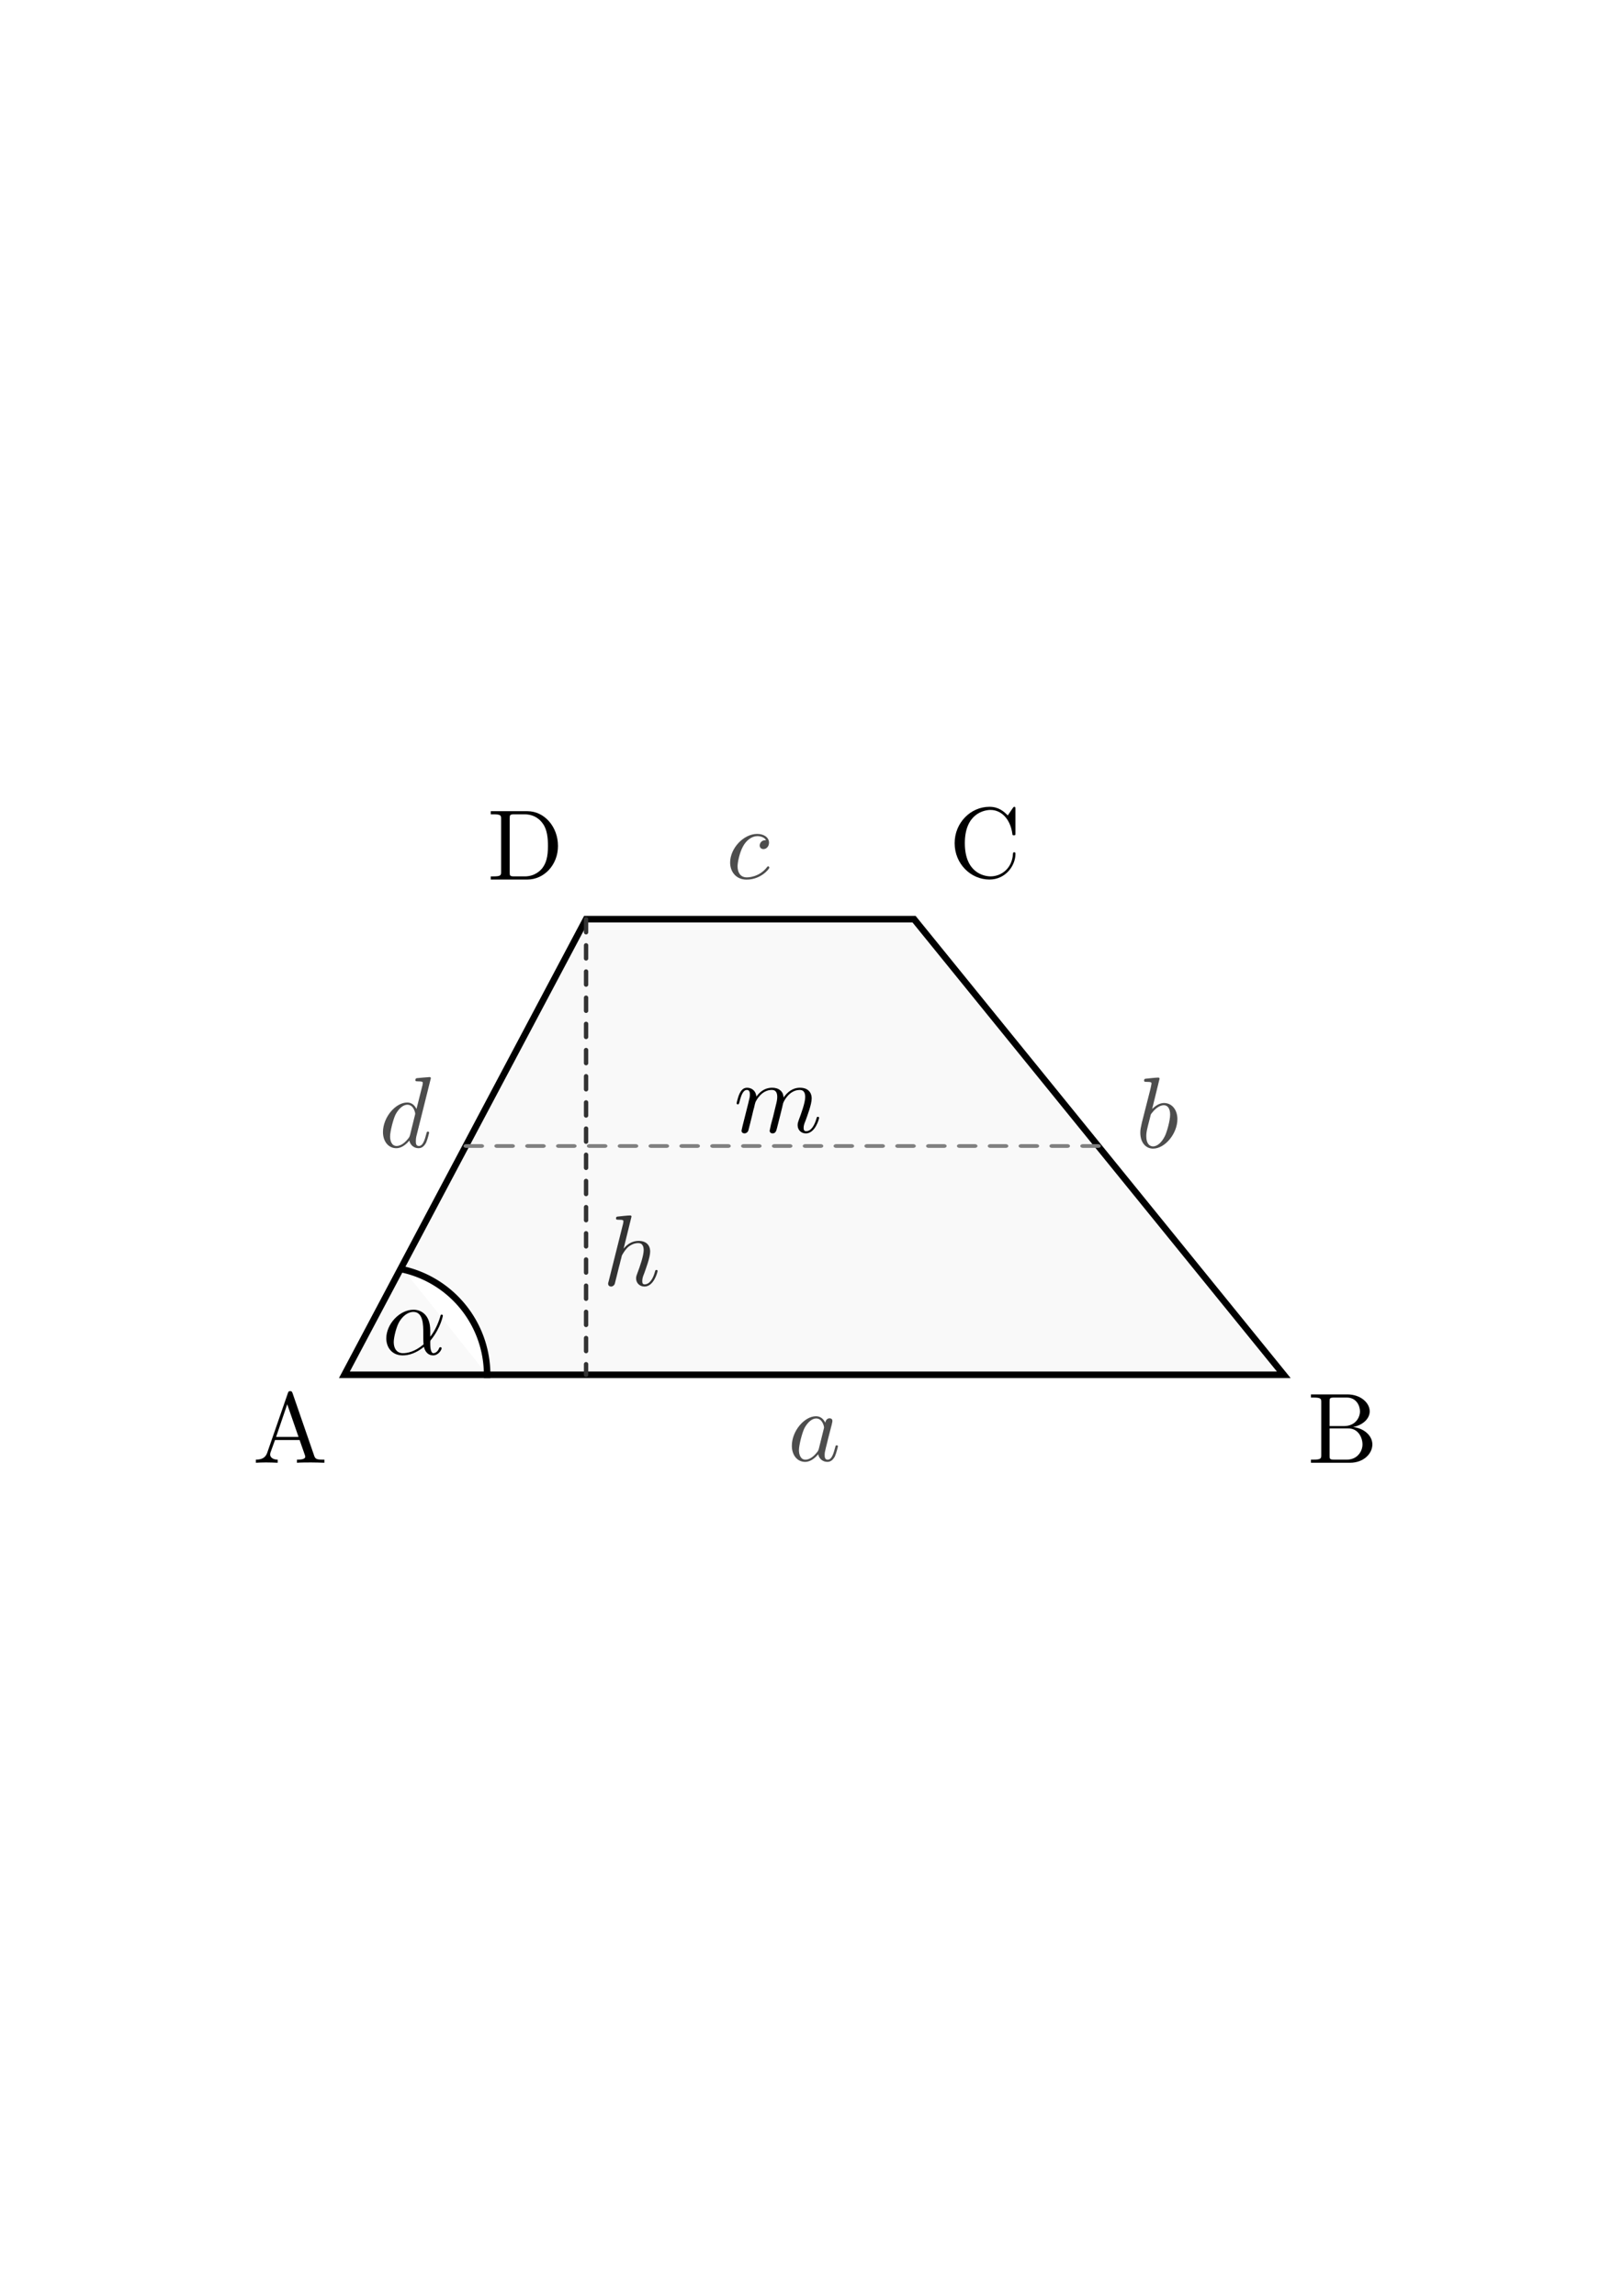 <?xml version="1.0" encoding="UTF-8" standalone="no"?>
<!-- Created with Inkscape (http://www.inkscape.org/) -->

<svg
   xmlns:ns0="http://www.iki.fi/pav/software/textext/"
   xmlns:dc="http://purl.org/dc/elements/1.1/"
   xmlns:cc="http://creativecommons.org/ns#"
   xmlns:rdf="http://www.w3.org/1999/02/22-rdf-syntax-ns#"
   xmlns:svg="http://www.w3.org/2000/svg"
   xmlns="http://www.w3.org/2000/svg"
   xmlns:xlink="http://www.w3.org/1999/xlink"
   xmlns:sodipodi="http://sodipodi.sourceforge.net/DTD/sodipodi-0.dtd"
   xmlns:inkscape="http://www.inkscape.org/namespaces/inkscape"
   width="744.094"
   height="1052.362"
   id="svg2"
   version="1.1"
   inkscape:version="0.48.3.1 r9886"
   sodipodi:docname="trapez.svg">
  <sodipodi:namedview
     id="base"
     pagecolor="#ffffff"
     bordercolor="#666666"
     borderopacity="1.0"
     inkscape:pageopacity="0.0"
     inkscape:pageshadow="2"
     inkscape:zoom="0.52773438"
     inkscape:cx="518.54896"
     inkscape:cy="721.69417"
     inkscape:document-units="px"
     inkscape:current-layer="layer1"
     showgrid="false"
     inkscape:window-width="1280"
     inkscape:window-height="974"
     inkscape:window-x="0"
     inkscape:window-y="0"
     inkscape:window-maximized="1"
     inkscape:snap-global="true"
     showguides="false"
     inkscape:guide-bbox="true"
     inkscape:object-paths="true"
     inkscape:object-nodes="true"
     inkscape:snap-smooth-nodes="true">
    <sodipodi:guide
       orientation="0,1"
       position="330.129,526.181"
       id="guide7588" />
  </sodipodi:namedview>
  <title
     id="title3921">Das Trapez</title>
  <defs
     id="defs4" />
  <g
     inkscape:label="Layer 1"
     inkscape:groupmode="layer"
     id="layer1">
    <g
       id="g3817"
       transform="matrix(7.445,0,0,7.445,-1139.965,-447.434)"
       ns0:preamble="/home/waldgeist/data/sphinx/test.tex"
       ns0:text="$b$">
      <defs
         id="defs3819">
        <g
           id="g3821">
          <symbol
             id="textext-7eb8a748-0"
             overflow="visible"
             style="overflow:visible">
            <path
               id="path3824"
               d="m 2.375,-6.812 c 0,0 0,-0.109 -0.125,-0.109 -0.219,0 -0.953,0.078 -1.219,0.109 -0.078,0 -0.188,0.016 -0.188,0.188 0,0.125 0.094,0.125 0.25,0.125 0.469,0 0.484,0.062 0.484,0.172 0,0.062 -0.078,0.406 -0.125,0.609 l -0.828,3.25 c -0.109,0.5 -0.156,0.672 -0.156,1.016 0,0.938 0.531,1.562 1.266,1.562 1.172,0 2.406,-1.484 2.406,-2.922 0,-0.906 -0.531,-1.594 -1.328,-1.594 -0.453,0 -0.875,0.297 -1.172,0.594 z M 1.453,-3.047 C 1.5,-3.266 1.5,-3.281 1.594,-3.391 2.078,-4.031 2.531,-4.188 2.797,-4.188 c 0.359,0 0.625,0.297 0.625,0.938 0,0.594 -0.328,1.734 -0.516,2.109 -0.328,0.672 -0.781,1.031 -1.172,1.031 -0.344,0 -0.672,-0.266 -0.672,-1 0,-0.203 0,-0.391 0.156,-1.016 z m 0,0"
               style="stroke:none"
               inkscape:connector-curvature="0" />
          </symbol>
        </g>
      </defs>
      <g
         id="textext-7eb8a748-1">
        <g
           id="g3827"
           style="fill:#000000;fill-opacity:1" />
      </g>
    </g>
    <use
       style="fill:#000000;fill-opacity:1"
       id="use3030-8"
       y="134.765"
       x="223.432"
       xlink:href="#textext-28c1ecfe-0"
       width="744.094"
       height="1052.362"
       transform="matrix(3.5,0,0,3.5,-690.002,115.427)" />
    <use
       style="fill:#000000;fill-opacity:1"
       id="use3030-8-7"
       y="134.765"
       x="223.432"
       xlink:href="#textext-28c1ecfe-0"
       width="744.094"
       height="1052.362"
       transform="matrix(3.5,0,0,3.5,-200.574,-112.91)" />
    <use
       style="fill:#000000;fill-opacity:1"
       id="use3030-8-3"
       y="134.765"
       x="223.432"
       xlink:href="#textext-28c1ecfe-0"
       width="744.094"
       height="1052.362"
       transform="matrix(3.5,0,0,3.5,-200.574,-112.91)" />
    <rect
       style="fill:#ffffff;fill-opacity:1;fill-rule:nonzero;stroke:#ffffff;stroke-width:3;stroke-linecap:square;stroke-linejoin:miter;stroke-miterlimit:4;stroke-opacity:1;stroke-dasharray:none;stroke-dashoffset:0"
       id="rect3851"
       width="625.649"
       height="377.797"
       x="59.223"
       y="337.283"
       inkscape:export-filename="/home/waldgeist/data/pics/Homepage/mathematik/geometrie/trapez.png"
       inkscape:export-xdpi="150"
       inkscape:export-ydpi="150" />
    <path
       style="fill:#f9f9f9;fill-opacity:1;fill-rule:nonzero;stroke:#000000;stroke-width:3;stroke-linecap:square;stroke-linejoin:miter;stroke-miterlimit:4;stroke-opacity:1;stroke-dashoffset:0"
       d="m 268.695,421.326 150.364,0 169.517,208.859 -430.674,0 z"
       id="rect2985"
       inkscape:connector-curvature="0"
       sodipodi:nodetypes="ccccc"
       inkscape:export-filename="/home/waldgeist/data/pics/Homepage/mathematik/geometrie/trapez.png"
       inkscape:export-xdpi="150"
       inkscape:export-ydpi="150" />
    <g
       transform="matrix(7.445,0,0,7.445,-1359.993,-334.246)"
       ns0:text="$a$"
       ns0:preamble="/home/waldgeist/data/sphinx/test.tex"
       id="g3761"
       inkscape:export-filename="/home/waldgeist/data/pics/Homepage/mathematik/geometrie/trapez.png"
       inkscape:export-xdpi="150"
       inkscape:export-ydpi="150"
       style="stroke:#4d4d4d;fill:#4d4d4d">
      <defs
         id="defs3763">
        <g
           id="g3765">
          <symbol
             style="overflow:visible"
             overflow="visible"
             id="textext-28de7c36-0">
            <path
               inkscape:connector-curvature="0"
               style="stroke:none"
               d="M 3.719,-3.766 C 3.531,-4.141 3.25,-4.406 2.797,-4.406 c -1.156,0 -2.391,1.469 -2.391,2.922 0,0.938 0.547,1.594 1.312,1.594 0.203,0 0.703,-0.047 1.297,-0.75 0.078,0.422 0.438,0.75 0.906,0.75 0.359,0 0.578,-0.234 0.75,-0.547 0.156,-0.359 0.297,-0.969 0.297,-0.984 0,-0.109 -0.094,-0.109 -0.125,-0.109 -0.094,0 -0.109,0.047 -0.141,0.188 -0.172,0.641 -0.344,1.234 -0.75,1.234 -0.281,0 -0.297,-0.266 -0.297,-0.453 0,-0.219 0.016,-0.312 0.125,-0.75 C 3.891,-1.719 3.906,-1.828 4,-2.203 L 4.359,-3.594 c 0.062,-0.281 0.062,-0.297 0.062,-0.344 0,-0.172 -0.109,-0.266 -0.281,-0.266 -0.25,0 -0.391,0.219 -0.422,0.438 z M 3.078,-1.188 C 3.016,-1 3.016,-0.984 2.875,-0.812 2.438,-0.266 2.031,-0.109 1.75,-0.109 c -0.5,0 -0.641,-0.547 -0.641,-0.938 0,-0.5 0.312,-1.719 0.547,-2.188 0.312,-0.578 0.75,-0.953 1.156,-0.953 0.641,0 0.781,0.812 0.781,0.875 0,0.062 -0.016,0.125 -0.031,0.172 z m 0,0"
               id="path3768" />
          </symbol>
        </g>
      </defs>
      <g
         id="textext-28de7c36-1"
         style="stroke:#4d4d4d;fill:#4d4d4d">
        <g
           style="fill:#4d4d4d;fill-opacity:1;stroke:#4d4d4d"
           id="g3771">
          <use
             height="1052.362"
             width="744.094"
             xlink:href="#textext-28de7c36-0"
             x="223.432"
             y="134.765"
             id="use3773"
             transform="matrix(0.622,0,0,0.622,92.207,51.01)"
             style="stroke:#4d4d4d;fill:#4d4d4d" />
        </g>
      </g>
    </g>
    <path
       sodipodi:type="arc"
       style="fill:#ffffff;fill-opacity:1;fill-rule:nonzero;stroke:#000000;stroke-width:3;stroke-linecap:square;stroke-linejoin:miter;stroke-miterlimit:4;stroke-opacity:1;stroke-dasharray:none;stroke-dashoffset:0"
       id="path6794"
       sodipodi:cx="146.47212"
       sodipodi:cy="506.87982"
       sodipodi:rx="49.497475"
       sodipodi:ry="49.497475"
       d="m 157.607,458.651 a 49.497,49.497 0 0 1 38.363,48.229"
       sodipodi:start="4.9392818"
       sodipodi:end="6.2831853"
       sodipodi:open="true"
       transform="translate(27.365,123.305)"
       inkscape:export-filename="/home/waldgeist/data/pics/Homepage/mathematik/geometrie/trapez.png"
       inkscape:export-xdpi="150"
       inkscape:export-ydpi="150" />
    <g
       ns0:text="$\\alpha$"
       ns0:preamble="/home/waldgeist/data/sphinx/test.tex"
       transform="matrix(4.637,0,0,4.637,-860.829,-4.126)"
       id="g6954"
       inkscape:export-filename="/home/waldgeist/data/pics/Homepage/mathematik/geometrie/trapez.png"
       inkscape:export-xdpi="150"
       inkscape:export-ydpi="150">
      <defs
         id="defs6956">
        <g
           id="g6958">
          <symbol
             style="overflow:visible"
             overflow="visible"
             id="textext-edd60954-0">
            <path
               inkscape:connector-curvature="0"
               style="stroke:none"
               d="m 4.75,-2.359 c 0,-1.562 -0.922,-2.047 -1.656,-2.047 -1.375,0 -2.688,1.422 -2.688,2.828 0,0.938 0.594,1.688 1.625,1.688 0.625,0 1.344,-0.234 2.094,-0.844 0.125,0.531 0.453,0.844 0.906,0.844 0.531,0 0.844,-0.547 0.844,-0.703 0,-0.078 -0.062,-0.109 -0.125,-0.109 -0.062,0 -0.094,0.031 -0.125,0.109 -0.188,0.484 -0.547,0.484 -0.562,0.484 -0.312,0 -0.312,-0.781 -0.312,-1.016 0,-0.203 0,-0.234 0.109,-0.344 C 5.797,-2.656 6,-3.812 6,-3.812 6,-3.844 5.984,-3.922 5.875,-3.922 c -0.094,0 -0.094,0.031 -0.141,0.219 -0.188,0.625 -0.516,1.375 -0.984,1.969 z m -0.656,1.375 c -0.891,0.766 -1.656,0.875 -2.047,0.875 -0.594,0 -0.906,-0.453 -0.906,-1.094 0,-0.484 0.266,-1.562 0.578,-2.062 C 2.188,-4 2.734,-4.188 3.078,-4.188 c 0.984,0 0.984,1.312 0.984,2.078 0,0.375 0,0.953 0.031,1.125 z m 0,0"
               id="path6961" />
          </symbol>
        </g>
      </defs>
      <g
         id="textext-edd60954-1">
        <g
           style="fill:#000000;fill-opacity:1"
           id="g6964">
          <use
             height="1052.362"
             width="744.094"
             xlink:href="#textext-edd60954-0"
             x="223.432"
             y="134.765"
             id="use6966" />
        </g>
      </g>
    </g>
    <path
       inkscape:connector-curvature="0"
       id="path7045"
       d="m 268.695,421.326 0,208.859"
       style="fill:none;stroke:#333333;stroke-width:2;stroke-linecap:round;stroke-linejoin:miter;stroke-miterlimit:4;stroke-opacity:1;stroke-dasharray:6, 6;stroke-dashoffset:0"
       inkscape:export-filename="/home/waldgeist/data/pics/Homepage/mathematik/geometrie/trapez.png"
       inkscape:export-xdpi="150"
       inkscape:export-ydpi="150" />
    <g
       id="g7139"
       transform="matrix(4.637,0,0,4.637,-759.783,-91.672)"
       ns0:preamble="/home/waldgeist/data/sphinx/test.tex"
       ns0:text="$h$"
       inkscape:export-filename="/home/waldgeist/data/pics/Homepage/mathematik/geometrie/trapez.png"
       inkscape:export-xdpi="150"
       inkscape:export-ydpi="150">
      <defs
         id="defs7141">
        <g
           id="g7143">
          <symbol
             id="textext-5038b5b6-0"
             overflow="visible"
             style="overflow:visible">
            <path
               id="path7146"
               d="m 2.859,-6.812 c 0,0 0,-0.109 -0.125,-0.109 -0.234,0 -0.953,0.078 -1.219,0.109 -0.078,0 -0.188,0.016 -0.188,0.188 0,0.125 0.094,0.125 0.234,0.125 0.484,0 0.5,0.062 0.5,0.172 L 2.031,-6.125 0.594,-0.391 c -0.047,0.141 -0.047,0.156 -0.047,0.219 0,0.234 0.203,0.281 0.297,0.281 0.156,0 0.312,-0.125 0.359,-0.266 l 0.188,-0.75 0.219,-0.891 C 1.672,-2.031 1.734,-2.25 1.781,-2.469 1.797,-2.531 1.891,-2.859 1.891,-2.922 1.922,-3.016 2.234,-3.562 2.578,-3.844 2.797,-4 3.094,-4.188 3.531,-4.188 c 0.422,0 0.531,0.344 0.531,0.703 0,0.531 -0.375,1.625 -0.609,2.234 C 3.375,-1.031 3.312,-0.906 3.312,-0.703 c 0,0.469 0.359,0.812 0.828,0.812 0.938,0 1.297,-1.453 1.297,-1.531 0,-0.109 -0.078,-0.109 -0.109,-0.109 -0.109,0 -0.109,0.031 -0.156,0.188 -0.141,0.531 -0.469,1.234 -1.016,1.234 -0.172,0 -0.234,-0.094 -0.234,-0.328 0,-0.25 0.078,-0.484 0.172,-0.703 0.156,-0.438 0.609,-1.625 0.609,-2.203 0,-0.641 -0.391,-1.062 -1.141,-1.062 -0.625,0 -1.109,0.312 -1.484,0.766 z m 0,0"
               style="stroke:none"
               inkscape:connector-curvature="0" />
          </symbol>
        </g>
      </defs>
      <g
         id="textext-5038b5b6-1">
        <g
           id="g7149"
           style="fill:#000000;fill-opacity:1">
          <use
             transform="translate(0,12.076)"
             style="fill:#333333"
             id="use7151"
             y="134.765"
             x="223.432"
             xlink:href="#textext-5038b5b6-0"
             width="744.094"
             height="1052.362" />
        </g>
      </g>
    </g>
    <g
       id="g3817-7"
       transform="matrix(7.445,0,0,7.445,-1126.4,-463.597)"
       ns0:preamble="/home/waldgeist/data/sphinx/test.tex"
       ns0:text="$b$"
       inkscape:export-filename="/home/waldgeist/data/pics/Homepage/mathematik/geometrie/trapez.png"
       inkscape:export-xdpi="150"
       inkscape:export-ydpi="150"
       style="stroke:#4d4d4d;fill:#4d4d4d">
      <defs
         id="defs3819-1">
        <g
           id="g3821-2">
          <symbol
             id="textext-7eb8a748-0-2"
             overflow="visible"
             style="overflow:visible">
            <path
               id="path3824-1"
               d="m 2.375,-6.812 c 0,0 0,-0.109 -0.125,-0.109 -0.219,0 -0.953,0.078 -1.219,0.109 -0.078,0 -0.188,0.016 -0.188,0.188 0,0.125 0.094,0.125 0.25,0.125 0.469,0 0.484,0.062 0.484,0.172 0,0.062 -0.078,0.406 -0.125,0.609 l -0.828,3.25 c -0.109,0.5 -0.156,0.672 -0.156,1.016 0,0.938 0.531,1.562 1.266,1.562 1.172,0 2.406,-1.484 2.406,-2.922 0,-0.906 -0.531,-1.594 -1.328,-1.594 -0.453,0 -0.875,0.297 -1.172,0.594 z M 1.453,-3.047 C 1.5,-3.266 1.5,-3.281 1.594,-3.391 2.078,-4.031 2.531,-4.188 2.797,-4.188 c 0.359,0 0.625,0.297 0.625,0.938 0,0.594 -0.328,1.734 -0.516,2.109 -0.328,0.672 -0.781,1.031 -1.172,1.031 -0.344,0 -0.672,-0.266 -0.672,-1 0,-0.203 0,-0.391 0.156,-1.016 z m 0,0"
               style="stroke:none"
               inkscape:connector-curvature="0" />
          </symbol>
        </g>
      </defs>
      <g
         id="textext-7eb8a748-1-7"
         style="stroke:#4d4d4d;fill:#4d4d4d">
        <g
           id="g3827-5"
           style="fill:#4d4d4d;fill-opacity:1;stroke:#4d4d4d">
          <use
             id="use3829"
             y="134.765"
             x="223.432"
             xlink:href="#textext-7eb8a748-0-2"
             width="744.094"
             height="1052.362"
             transform="matrix(0.622,0,0,0.622,82.251,49.097)"
             style="stroke:#4d4d4d;fill:#4d4d4d" />
        </g>
      </g>
    </g>
    <g
       transform="matrix(0,1,-1.388,0,1088.908,320.206)"
       id="g7568"
       inkscape:export-filename="/home/waldgeist/data/pics/Homepage/mathematik/geometrie/trapez.png"
       inkscape:export-xdpi="150"
       inkscape:export-ydpi="150">
      <path
         inkscape:connector-curvature="0"
         id="path7570"
         d="m 205.107,421.752 0,104.429 0,104.429"
         style="fill:none;stroke:#808080;stroke-width:1.698;stroke-linecap:round;stroke-linejoin:miter;stroke-miterlimit:4;stroke-opacity:1;stroke-dasharray:5.093, 5.093;stroke-dashoffset:0"
         sodipodi:nodetypes="ccc" />
      <g
         id="g7572"
         transform="matrix(4.637,0,0,4.637,-820.514,-82.96)"
         ns0:preamble="/home/waldgeist/data/sphinx/test.tex"
         ns0:text="$h$">
        <defs
           id="defs7574">
          <g
             id="g7576">
            <symbol
               id="symbol7578"
               overflow="visible"
               style="overflow:visible">
              <path
                 id="path7580"
                 d="m 2.859,-6.812 c 0,0 0,-0.109 -0.125,-0.109 -0.234,0 -0.953,0.078 -1.219,0.109 -0.078,0 -0.188,0.016 -0.188,0.188 0,0.125 0.094,0.125 0.234,0.125 0.484,0 0.5,0.062 0.5,0.172 L 2.031,-6.125 0.594,-0.391 c -0.047,0.141 -0.047,0.156 -0.047,0.219 0,0.234 0.203,0.281 0.297,0.281 0.156,0 0.312,-0.125 0.359,-0.266 l 0.188,-0.75 0.219,-0.891 C 1.672,-2.031 1.734,-2.25 1.781,-2.469 1.797,-2.531 1.891,-2.859 1.891,-2.922 1.922,-3.016 2.234,-3.562 2.578,-3.844 2.797,-4 3.094,-4.188 3.531,-4.188 c 0.422,0 0.531,0.344 0.531,0.703 0,0.531 -0.375,1.625 -0.609,2.234 C 3.375,-1.031 3.312,-0.906 3.312,-0.703 c 0,0.469 0.359,0.812 0.828,0.812 0.938,0 1.297,-1.453 1.297,-1.531 0,-0.109 -0.078,-0.109 -0.109,-0.109 -0.109,0 -0.109,0.031 -0.156,0.188 -0.141,0.531 -0.469,1.234 -1.016,1.234 -0.172,0 -0.234,-0.094 -0.234,-0.328 0,-0.25 0.078,-0.484 0.172,-0.703 0.156,-0.438 0.609,-1.625 0.609,-2.203 0,-0.641 -0.391,-1.062 -1.141,-1.062 -0.625,0 -1.109,0.312 -1.484,0.766 z m 0,0"
                 style="stroke:none"
                 inkscape:connector-curvature="0" />
            </symbol>
          </g>
        </defs>
        <g
           id="g7582">
          <g
             id="g7584"
             style="fill:#000000;fill-opacity:1" />
        </g>
      </g>
    </g>
    <g
       id="g7942"
       transform="matrix(4.637,0,0,4.637,-862.354,-99.1)"
       ns0:preamble="/home/waldgeist/data/sphinx/test.tex"
       ns0:text="$d$"
       inkscape:export-filename="/home/waldgeist/data/pics/Homepage/mathematik/geometrie/trapez.png"
       inkscape:export-xdpi="150"
       inkscape:export-ydpi="150"
       style="stroke:#4d4d4d;fill:#4d4d4d">
      <defs
         id="defs7944">
        <g
           id="g7946">
          <symbol
             id="textext-a5bf8219-0"
             overflow="visible"
             style="overflow:visible">
            <path
               id="path7949"
               d="m 5.141,-6.812 c 0,0 0,-0.109 -0.125,-0.109 -0.156,0 -1.094,0.094 -1.266,0.109 -0.078,0.016 -0.141,0.062 -0.141,0.188 0,0.125 0.094,0.125 0.234,0.125 0.484,0 0.5,0.062 0.5,0.172 L 4.312,-6.125 3.719,-3.766 C 3.531,-4.141 3.25,-4.406 2.797,-4.406 c -1.156,0 -2.391,1.469 -2.391,2.922 0,0.938 0.547,1.594 1.312,1.594 0.203,0 0.703,-0.047 1.297,-0.75 0.078,0.422 0.438,0.75 0.906,0.75 0.359,0 0.578,-0.234 0.75,-0.547 0.156,-0.359 0.297,-0.969 0.297,-0.984 0,-0.109 -0.094,-0.109 -0.125,-0.109 -0.094,0 -0.109,0.047 -0.141,0.188 -0.172,0.641 -0.344,1.234 -0.75,1.234 -0.281,0 -0.297,-0.266 -0.297,-0.453 0,-0.25 0.016,-0.312 0.047,-0.484 z m -2.062,5.625 C 3.016,-1 3.016,-0.984 2.875,-0.812 2.438,-0.266 2.031,-0.109 1.75,-0.109 c -0.5,0 -0.641,-0.547 -0.641,-0.938 0,-0.5 0.312,-1.719 0.547,-2.188 0.312,-0.578 0.75,-0.953 1.156,-0.953 0.641,0 0.781,0.812 0.781,0.875 0,0.062 -0.016,0.125 -0.031,0.172 z m 0,0"
               style="stroke:none"
               inkscape:connector-curvature="0" />
          </symbol>
        </g>
      </defs>
      <g
         id="textext-a5bf8219-1"
         style="stroke:#4d4d4d;fill:#4d4d4d">
        <g
           id="g7952"
           style="fill:#4d4d4d;fill-opacity:1;stroke:#4d4d4d">
          <use
             id="use7954"
             y="134.765"
             x="223.432"
             xlink:href="#textext-a5bf8219-0"
             width="744.094"
             height="1052.362"
             style="stroke:#4d4d4d;fill:#4d4d4d" />
        </g>
      </g>
    </g>
    <g
       ns0:text="$c$"
       ns0:preamble="/home/waldgeist/data/sphinx/test.tex"
       transform="matrix(4.637,0,0,4.637,-703.19,-222.222)"
       id="g8176"
       inkscape:export-filename="/home/waldgeist/data/pics/Homepage/mathematik/geometrie/trapez.png"
       inkscape:export-xdpi="150"
       inkscape:export-ydpi="150"
       style="stroke:#4d4d4d;fill:#4d4d4d">
      <defs
         id="defs8178">
        <g
           id="g8180">
          <symbol
             style="overflow:visible"
             overflow="visible"
             id="textext-26a702f7-0">
            <path
               inkscape:connector-curvature="0"
               style="stroke:none"
               d="m 3.953,-3.781 c -0.172,0 -0.297,0 -0.438,0.125 -0.172,0.156 -0.188,0.328 -0.188,0.391 0,0.25 0.188,0.359 0.375,0.359 0.281,0 0.547,-0.25 0.547,-0.641 0,-0.484 -0.469,-0.859 -1.172,-0.859 -1.344,0 -2.672,1.422 -2.672,2.828 0,0.906 0.578,1.688 1.625,1.688 1.422,0 2.25,-1.062 2.25,-1.172 0,-0.062 -0.047,-0.141 -0.109,-0.141 -0.062,0 -0.078,0.031 -0.141,0.109 -0.781,0.984 -1.875,0.984 -1.984,0.984 -0.625,0 -0.906,-0.484 -0.906,-1.094 0,-0.406 0.203,-1.375 0.547,-1.984 0.312,-0.578 0.859,-1 1.406,-1 0.328,0 0.719,0.125 0.859,0.406 z m 0,0"
               id="path8183" />
          </symbol>
        </g>
      </defs>
      <g
         id="textext-26a702f7-1"
         style="stroke:#4d4d4d;fill:#4d4d4d">
        <g
           style="fill:#4d4d4d;fill-opacity:1;stroke:#4d4d4d"
           id="g8186">
          <use
             height="1052.362"
             width="744.094"
             xlink:href="#textext-26a702f7-0"
             x="223.432"
             y="134.765"
             id="use8188"
             style="stroke:#4d4d4d;fill:#4d4d4d" />
        </g>
      </g>
    </g>
    <g
       id="g8428"
       transform="matrix(4.637,0,0,4.637,-699.711,-105.886)"
       ns0:preamble="/home/waldgeist/data/sphinx/test.tex"
       ns0:text="$m$"
       inkscape:export-filename="/home/waldgeist/data/pics/Homepage/mathematik/geometrie/trapez.png"
       inkscape:export-xdpi="150"
       inkscape:export-ydpi="150">
      <defs
         id="defs8430">
        <g
           id="g8432">
          <symbol
             id="textext-603ab14c-0"
             overflow="visible"
             style="overflow:visible">
            <path
               id="path8435"
               d="m 0.875,-0.594 c -0.031,0.156 -0.094,0.391 -0.094,0.438 0,0.172 0.141,0.266 0.297,0.266 0.125,0 0.297,-0.078 0.375,-0.281 0,-0.016 0.125,-0.484 0.188,-0.734 l 0.219,-0.891 C 1.906,-2.031 1.969,-2.25 2.031,-2.469 c 0.031,-0.172 0.109,-0.469 0.125,-0.5 0.141,-0.312 0.672,-1.219 1.625,-1.219 0.453,0 0.531,0.375 0.531,0.703 0,0.25 -0.062,0.531 -0.141,0.828 L 3.891,-1.5 3.688,-0.75 c -0.031,0.203 -0.125,0.547 -0.125,0.594 0,0.172 0.141,0.266 0.281,0.266 0.312,0 0.375,-0.25 0.453,-0.562 0.141,-0.562 0.516,-2.016 0.594,-2.406 0.031,-0.125 0.562,-1.328 1.656,-1.328 0.422,0 0.531,0.344 0.531,0.703 0,0.562 -0.422,1.703 -0.625,2.234 -0.078,0.234 -0.125,0.344 -0.125,0.547 0,0.469 0.344,0.812 0.812,0.812 0.938,0 1.312,-1.453 1.312,-1.531 0,-0.109 -0.094,-0.109 -0.125,-0.109 -0.094,0 -0.094,0.031 -0.141,0.188 -0.156,0.531 -0.469,1.234 -1.016,1.234 -0.172,0 -0.25,-0.094 -0.25,-0.328 0,-0.25 0.094,-0.484 0.188,-0.703 0.188,-0.531 0.609,-1.625 0.609,-2.203 0,-0.641 -0.406,-1.062 -1.156,-1.062 -0.734,0 -1.25,0.438 -1.625,0.969 0,-0.125 -0.031,-0.469 -0.312,-0.703 -0.25,-0.219 -0.562,-0.266 -0.812,-0.266 -0.906,0 -1.391,0.641 -1.562,0.875 -0.047,-0.578 -0.469,-0.875 -0.922,-0.875 -0.453,0 -0.641,0.391 -0.734,0.562 -0.172,0.359 -0.297,0.938 -0.297,0.969 0,0.109 0.094,0.109 0.109,0.109 0.109,0 0.109,-0.016 0.172,-0.234 0.172,-0.703 0.375,-1.188 0.734,-1.188 0.156,0 0.297,0.078 0.297,0.453 0,0.219 -0.031,0.328 -0.156,0.844 z m 0,0"
               style="stroke:none"
               inkscape:connector-curvature="0" />
          </symbol>
        </g>
      </defs>
      <g
         id="textext-603ab14c-1">
        <g
           id="g8438"
           style="fill:#000000;fill-opacity:1">
          <use
             id="use8440"
             y="134.765"
             x="223.432"
             xlink:href="#textext-603ab14c-0"
             width="744.094"
             height="1052.362" />
        </g>
      </g>
    </g>
    <g
       ns0:text="$\\rm{D}$"
       ns0:preamble=""
       transform="matrix(4.598,0,0,4.598,-803.923,-216.493)"
       id="g13470"
       inkscape:export-filename="/home/waldgeist/data/pics/Homepage/mathematik/geometrie/trapez.png"
       inkscape:export-xdpi="150"
       inkscape:export-ydpi="150">
      <defs
         id="defs13472">
        <g
           id="g13474">
          <symbol
             overflow="visible"
             id="textext-2a04ba1e-0"
             style="overflow:visible">
            <path
               style="stroke:none"
               d=""
               id="path13477"
               inkscape:connector-curvature="0" />
          </symbol>
          <symbol
             overflow="visible"
             id="textext-2a04ba1e-1"
             style="overflow:visible">
            <path
               style="stroke:none"
               d="m 0.344,-6.812 0,0.312 0.25,0 c 0.766,0 0.781,0.109 0.781,0.469 l 0,5.25 c 0,0.359 -0.016,0.469 -0.781,0.469 l -0.25,0 0,0.312 L 4,0 C 5.672,0 7.047,-1.469 7.047,-3.344 7.047,-5.25 5.703,-6.812 4,-6.812 z m 2.375,6.5 C 2.25,-0.312 2.234,-0.375 2.234,-0.703 l 0,-5.391 C 2.234,-6.438 2.25,-6.5 2.719,-6.5 l 1,0 c 0.625,0 1.312,0.219 1.812,0.922 0.438,0.594 0.516,1.453 0.516,2.234 0,1.094 -0.188,1.703 -0.547,2.188 -0.203,0.266 -0.766,0.844 -1.766,0.844 z"
               id="path13480"
               inkscape:connector-curvature="0" />
          </symbol>
        </g>
      </defs>
      <g
         id="textext-2a04ba1e-2">
        <g
           style="fill:#000000;fill-opacity:1"
           id="g13483">
          <use
             xlink:href="#textext-2a04ba1e-1"
             x="223.432"
             y="134.765"
             id="use13485"
             width="744.094"
             height="1052.362" />
        </g>
      </g>
    </g>
    <g
       id="g13607"
       transform="matrix(4.598,0,0,4.598,-911.461,50.851)"
       ns0:preamble=""
       ns0:text="$\\rm{A}$"
       inkscape:export-filename="/home/waldgeist/data/pics/Homepage/mathematik/geometrie/trapez.png"
       inkscape:export-xdpi="150"
       inkscape:export-ydpi="150">
      <defs
         id="defs13609">
        <g
           id="g13611">
          <symbol
             id="textext-a37735b6-0"
             overflow="visible"
             style="overflow:visible">
            <path
               id="path13614"
               d=""
               style="stroke:none"
               inkscape:connector-curvature="0" />
          </symbol>
          <symbol
             id="textext-a37735b6-1"
             overflow="visible"
             style="overflow:visible">
            <path
               id="path13617"
               d="m 3.969,-6.938 c -0.047,-0.125 -0.078,-0.203 -0.234,-0.203 -0.156,0 -0.188,0.062 -0.234,0.203 L 1.438,-0.984 C 1.25,-0.469 0.859,-0.312 0.312,-0.312 l 0,0.312 c 0.234,-0.016 0.672,-0.031 1.016,-0.031 0.312,0 0.828,0.016 1.156,0.031 l 0,-0.312 c -0.5,0 -0.75,-0.25 -0.75,-0.5 0,-0.031 0.016,-0.141 0.016,-0.156 l 0.469,-1.297 2.453,0 0.531,1.516 c 0.016,0.047 0.031,0.109 0.031,0.141 0,0.297 -0.562,0.297 -0.828,0.297 l 0,0.312 c 0.359,-0.031 1.062,-0.031 1.438,-0.031 0.422,0 0.891,0.016 1.297,0.031 l 0,-0.312 -0.172,0 C 6.375,-0.312 6.234,-0.375 6.125,-0.703 z m -0.531,1.109 1.125,3.25 -2.234,0 z"
               style="stroke:none"
               inkscape:connector-curvature="0" />
          </symbol>
        </g>
      </defs>
      <g
         id="textext-a37735b6-2">
        <g
           id="g13620"
           style="fill:#000000;fill-opacity:1">
          <use
             id="use13622"
             y="134.765"
             x="223.432"
             xlink:href="#textext-a37735b6-1"
             width="744.094"
             height="1052.362" />
        </g>
      </g>
    </g>
    <g
       ns0:text="$\\rm{B}$"
       ns0:preamble=""
       transform="matrix(4.598,0,0,4.598,-427.968,50.851)"
       id="g13748"
       inkscape:export-filename="/home/waldgeist/data/pics/Homepage/mathematik/geometrie/trapez.png"
       inkscape:export-xdpi="150"
       inkscape:export-ydpi="150">
      <defs
         id="defs13750">
        <g
           id="g13752">
          <symbol
             overflow="visible"
             id="textext-dc4e2a99-0"
             style="overflow:visible">
            <path
               style="stroke:none"
               d=""
               id="path13755"
               inkscape:connector-curvature="0" />
          </symbol>
          <symbol
             overflow="visible"
             id="textext-dc4e2a99-1"
             style="overflow:visible">
            <path
               style="stroke:none"
               d="m 2.219,-3.656 0,-2.438 C 2.219,-6.438 2.234,-6.5 2.703,-6.5 l 1.234,0 c 0.969,0 1.312,0.844 1.312,1.375 0,0.641 -0.484,1.469 -1.594,1.469 z M 4.562,-3.562 C 5.531,-3.75 6.219,-4.391 6.219,-5.125 6.219,-5.984 5.297,-6.812 4,-6.812 l -3.641,0 0,0.312 0.234,0 c 0.766,0 0.797,0.109 0.797,0.469 l 0,5.25 c 0,0.359 -0.031,0.469 -0.797,0.469 l -0.234,0 0,0.312 3.906,0 c 1.328,0 2.219,-0.891 2.219,-1.828 0,-0.859 -0.812,-1.609 -1.922,-1.734 z m -0.609,3.25 -1.25,0 c -0.469,0 -0.484,-0.062 -0.484,-0.391 l 0,-2.719 1.875,0 C 5.078,-3.422 5.5,-2.5 5.5,-1.828 5.5,-1.125 4.969,-0.312 3.953,-0.312 z"
               id="path13758"
               inkscape:connector-curvature="0" />
          </symbol>
        </g>
      </defs>
      <g
         id="textext-dc4e2a99-2">
        <g
           style="fill:#000000;fill-opacity:1"
           id="g13761">
          <use
             xlink:href="#textext-dc4e2a99-1"
             x="223.432"
             y="134.765"
             id="use13763"
             width="744.094"
             height="1052.362" />
        </g>
      </g>
    </g>
    <g
       id="g13893"
       transform="matrix(4.598,0,0,4.598,-592.253,-217.499)"
       ns0:preamble=""
       ns0:text="$\\rm{C}$"
       inkscape:export-filename="/home/waldgeist/data/pics/Homepage/mathematik/geometrie/trapez.png"
       inkscape:export-xdpi="150"
       inkscape:export-ydpi="150">
      <defs
         id="defs13895">
        <g
           id="g13897">
          <symbol
             id="textext-dbe9b446-0"
             overflow="visible"
             style="overflow:visible">
            <path
               id="path13900"
               d=""
               style="stroke:none"
               inkscape:connector-curvature="0" />
          </symbol>
          <symbol
             id="textext-dbe9b446-1"
             overflow="visible"
             style="overflow:visible">
            <path
               id="path13903"
               d="m 0.562,-3.406 c 0,2.062 1.609,3.625 3.469,3.625 1.625,0 2.594,-1.391 2.594,-2.547 C 6.625,-2.422 6.625,-2.5 6.5,-2.5 6.391,-2.5 6.391,-2.438 6.375,-2.328 6.297,-0.906 5.234,-0.094 4.141,-0.094 c -0.609,0 -2.562,-0.328 -2.562,-3.312 0,-2.969 1.953,-3.312 2.562,-3.312 1.078,0 1.969,0.906 2.172,2.359 0.016,0.141 0.016,0.172 0.156,0.172 0.156,0 0.156,-0.031 0.156,-0.234 l 0,-2.359 c 0,-0.172 0,-0.25 -0.109,-0.25 -0.031,0 -0.078,0 -0.156,0.125 l -0.5,0.734 C 5.5,-6.531 4.984,-7.031 4.031,-7.031 c -1.875,0 -3.469,1.594 -3.469,3.625 z"
               style="stroke:none"
               inkscape:connector-curvature="0" />
          </symbol>
        </g>
      </defs>
      <g
         id="textext-dbe9b446-2">
        <g
           id="g13906"
           style="fill:#000000;fill-opacity:1">
          <use
             id="use13908"
             y="134.765"
             x="223.432"
             xlink:href="#textext-dbe9b446-1"
             width="744.094"
             height="1052.362" />
        </g>
      </g>
    </g>
  </g>
</svg>
